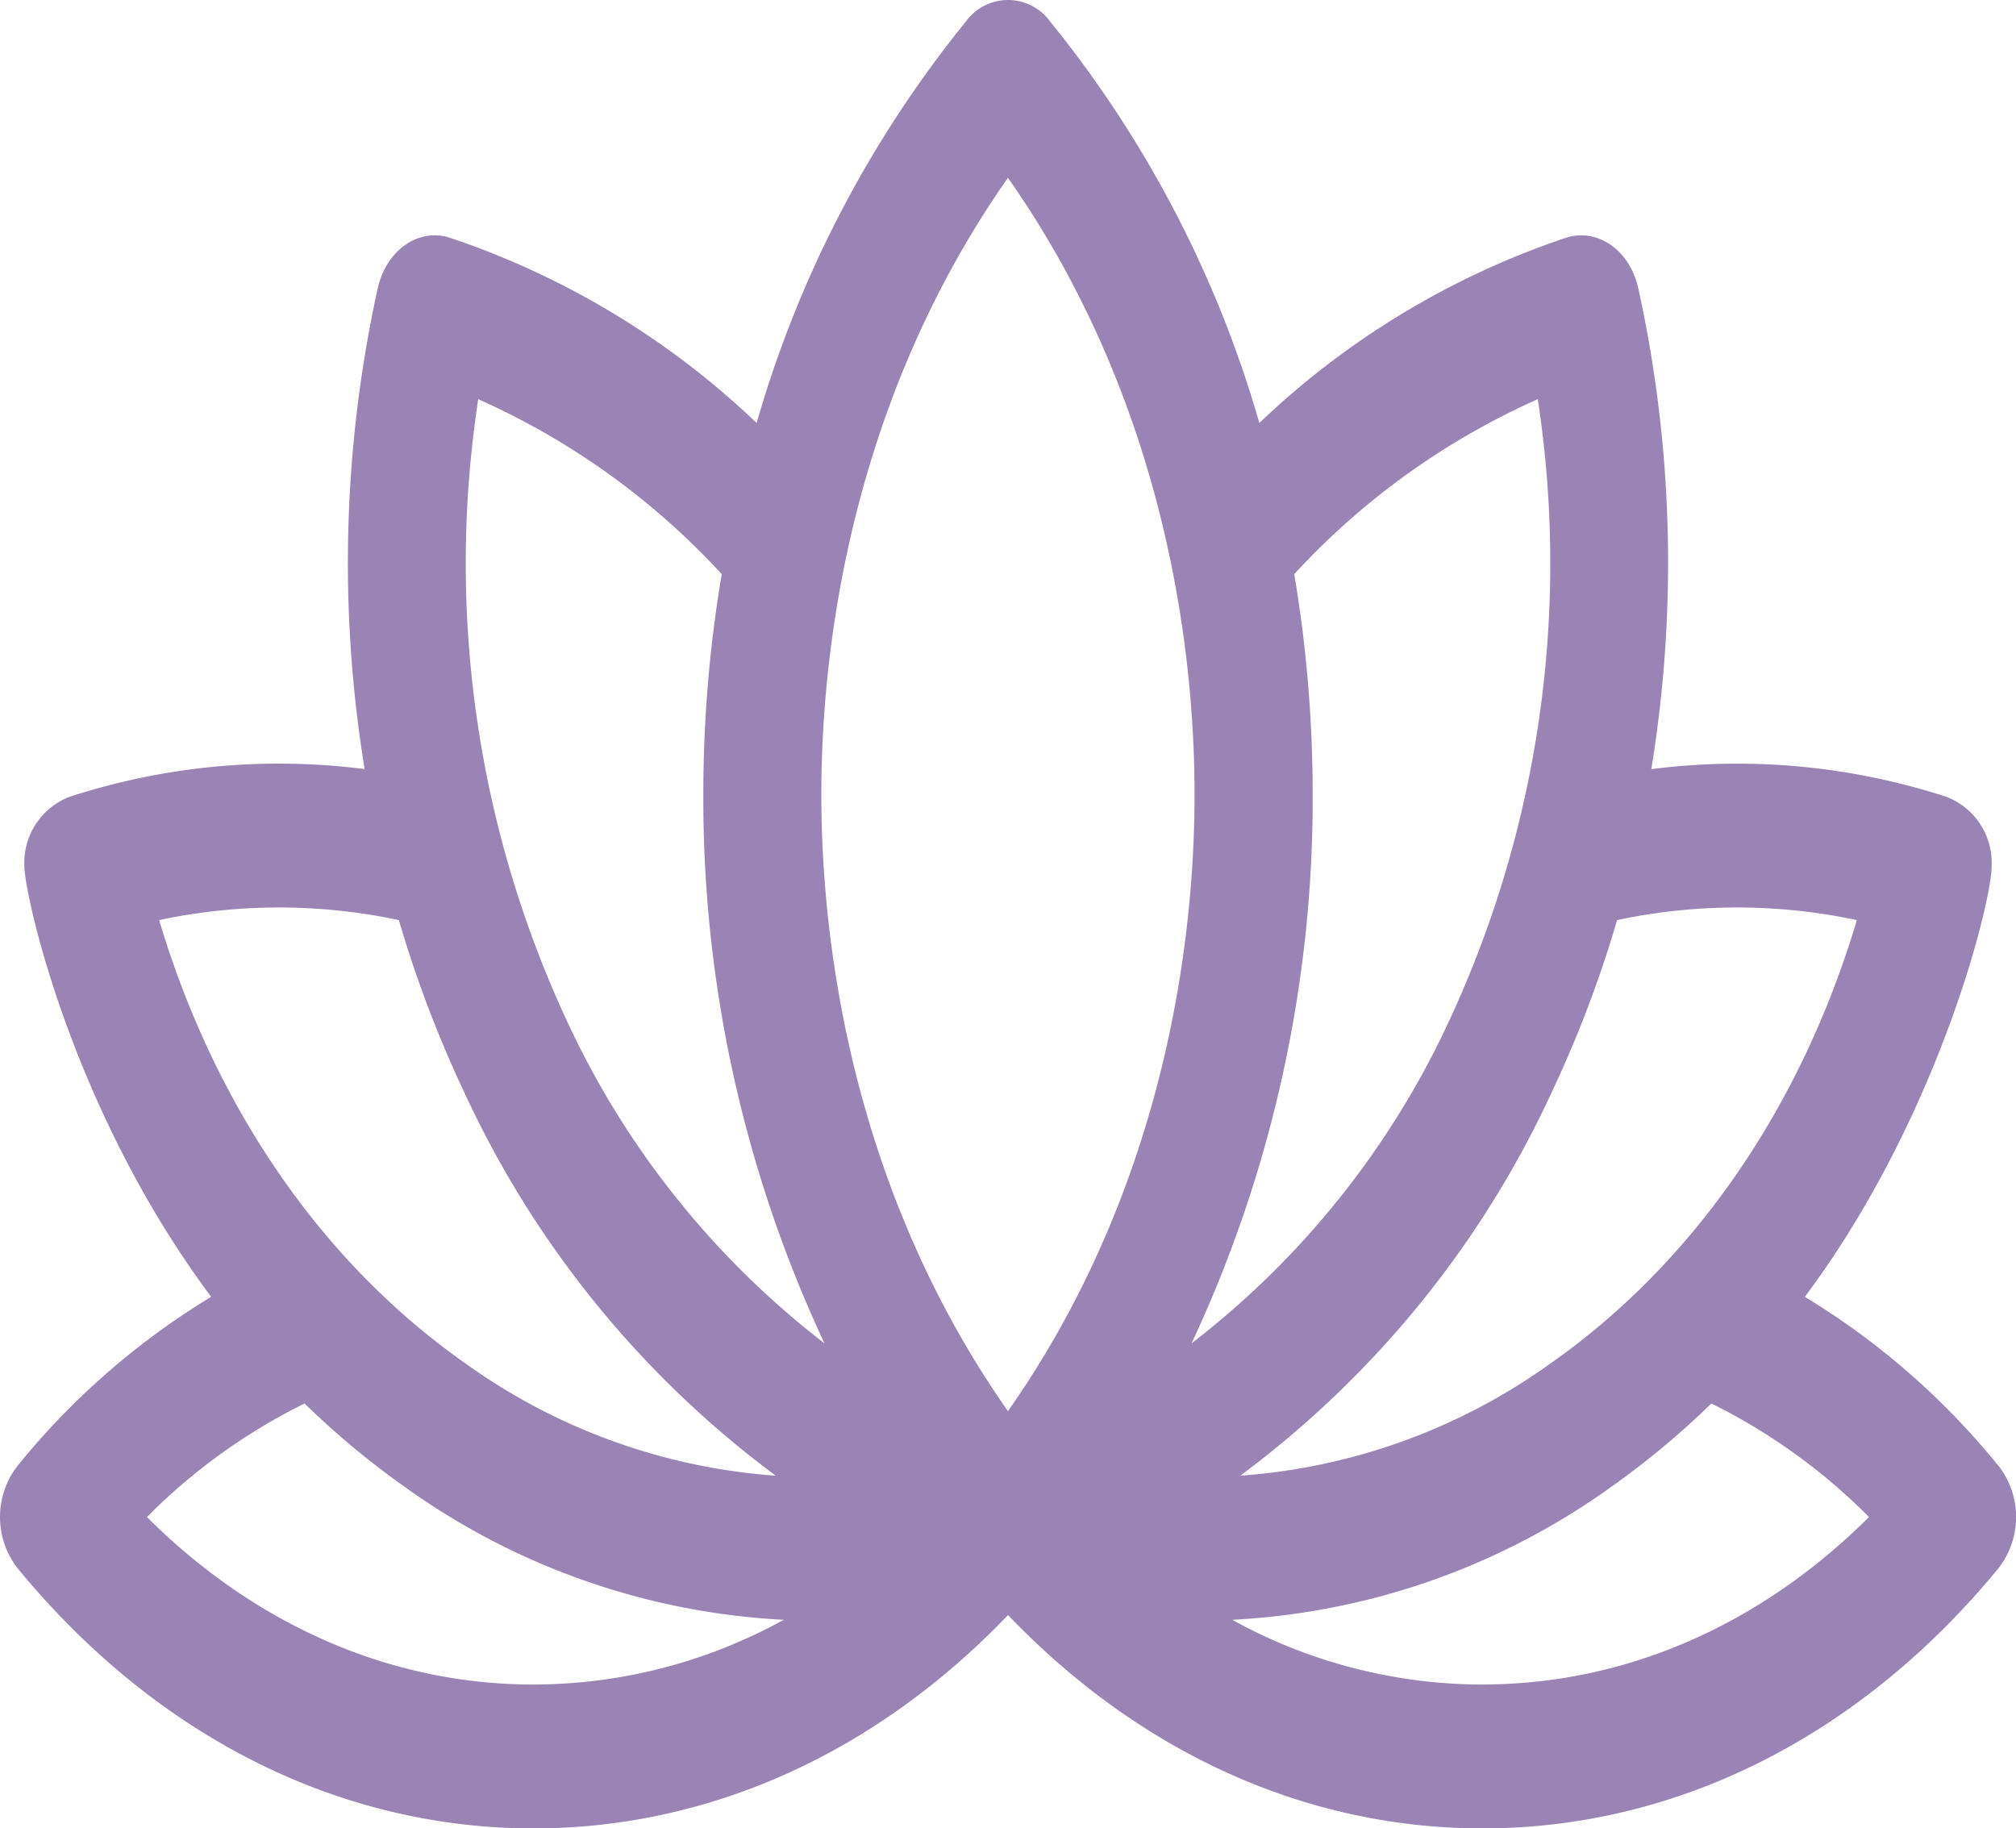 <svg xmlns="http://www.w3.org/2000/svg" width="126.607" height="114.831" viewBox="0 0 126.607 114.831">
  <path id="flower" d="M125.519,157.5h0a46.961,46.961,0,0,0-12.173-10.633c8.432-11.285,11.728-24.843,11.728-27.009a4.438,4.438,0,0,0-2.833-4.392,42.49,42.49,0,0,0-18.535-1.74q.343-2.113.579-4.262a80.273,80.273,0,0,0-1.393-25.912c-.552-2.511-2.646-3.815-4.544-3.2A51.647,51.647,0,0,0,79.088,91.986,71.219,71.219,0,0,0,65.927,66.744a3.262,3.262,0,0,0-5.247,0A71.211,71.211,0,0,0,47.518,91.986,51.647,51.647,0,0,0,28.259,80.354c-1.979-.645-4.012.785-4.542,3.195a80.273,80.273,0,0,0-.817,30.174A42.488,42.488,0,0,0,4.378,115.46a4.436,4.436,0,0,0-2.845,4.4c0,1.643,2.9,15.188,11.729,27.006A46.949,46.949,0,0,0,1.087,157.5a5.244,5.244,0,0,0,0,6.393c8.659,10.55,20.173,16.36,32.419,16.36,11.048,0,21.5-4.73,29.8-13.4,8.3,8.672,18.749,13.4,29.8,13.4,12.21,0,23.692-5.776,32.343-16.268a5.232,5.232,0,0,0,.077-6.484Zm-23.964-34.294a36.206,36.206,0,0,1,15.058,0c-3.5,11.73-10.213,21.494-19.192,27.81A38,38,0,0,1,77.887,158.1a62.617,62.617,0,0,0,19.546-24.046,74.252,74.252,0,0,0,4.122-10.846Zm-91.563,0a36.207,36.207,0,0,1,15.057,0,74.2,74.2,0,0,0,4.122,10.846A62.614,62.614,0,0,0,48.717,158.1a38.011,38.011,0,0,1-19.535-7.085C20.206,144.7,13.5,134.935,9.992,123.2Zm23.513,48.011c-8.953,0-17.439-3.7-24.278-10.52a37.092,37.092,0,0,1,9.9-7.131,52.09,52.09,0,0,0,6.347,5.277,44.67,44.67,0,0,0,23.747,8.307,32.6,32.6,0,0,1-15.715,4.066ZM35.6,129.532a68.155,68.155,0,0,1-5.565-39.041,46.449,46.449,0,0,1,15.29,10.986,83.317,83.317,0,0,0-1.156,13.841,80.73,80.73,0,0,0,7.608,34.47A54.357,54.357,0,0,1,35.6,129.532ZM63.3,154.047c-10.756-15.331-11.719-32.034-11.719-38.73s.964-23.4,11.719-38.73c10.754,15.328,11.719,32.026,11.719,38.73S74.056,138.72,63.3,154.047Zm19.137-38.73a83.321,83.321,0,0,0-1.156-13.841A46.451,46.451,0,0,1,96.575,90.49a68.169,68.169,0,0,1-5.566,39.042,54.351,54.351,0,0,1-16.177,20.255A80.741,80.741,0,0,0,82.439,115.317Zm10.66,55.9a32.6,32.6,0,0,1-15.715-4.066,44.677,44.677,0,0,0,23.746-8.307,52.063,52.063,0,0,0,6.347-5.278,37.111,37.111,0,0,1,9.9,7.131C110.538,167.508,102.053,171.213,93.1,171.213Z" transform="translate(0 -65.42)" fill="#8d74ab" opacity="0.88"/>
</svg>
